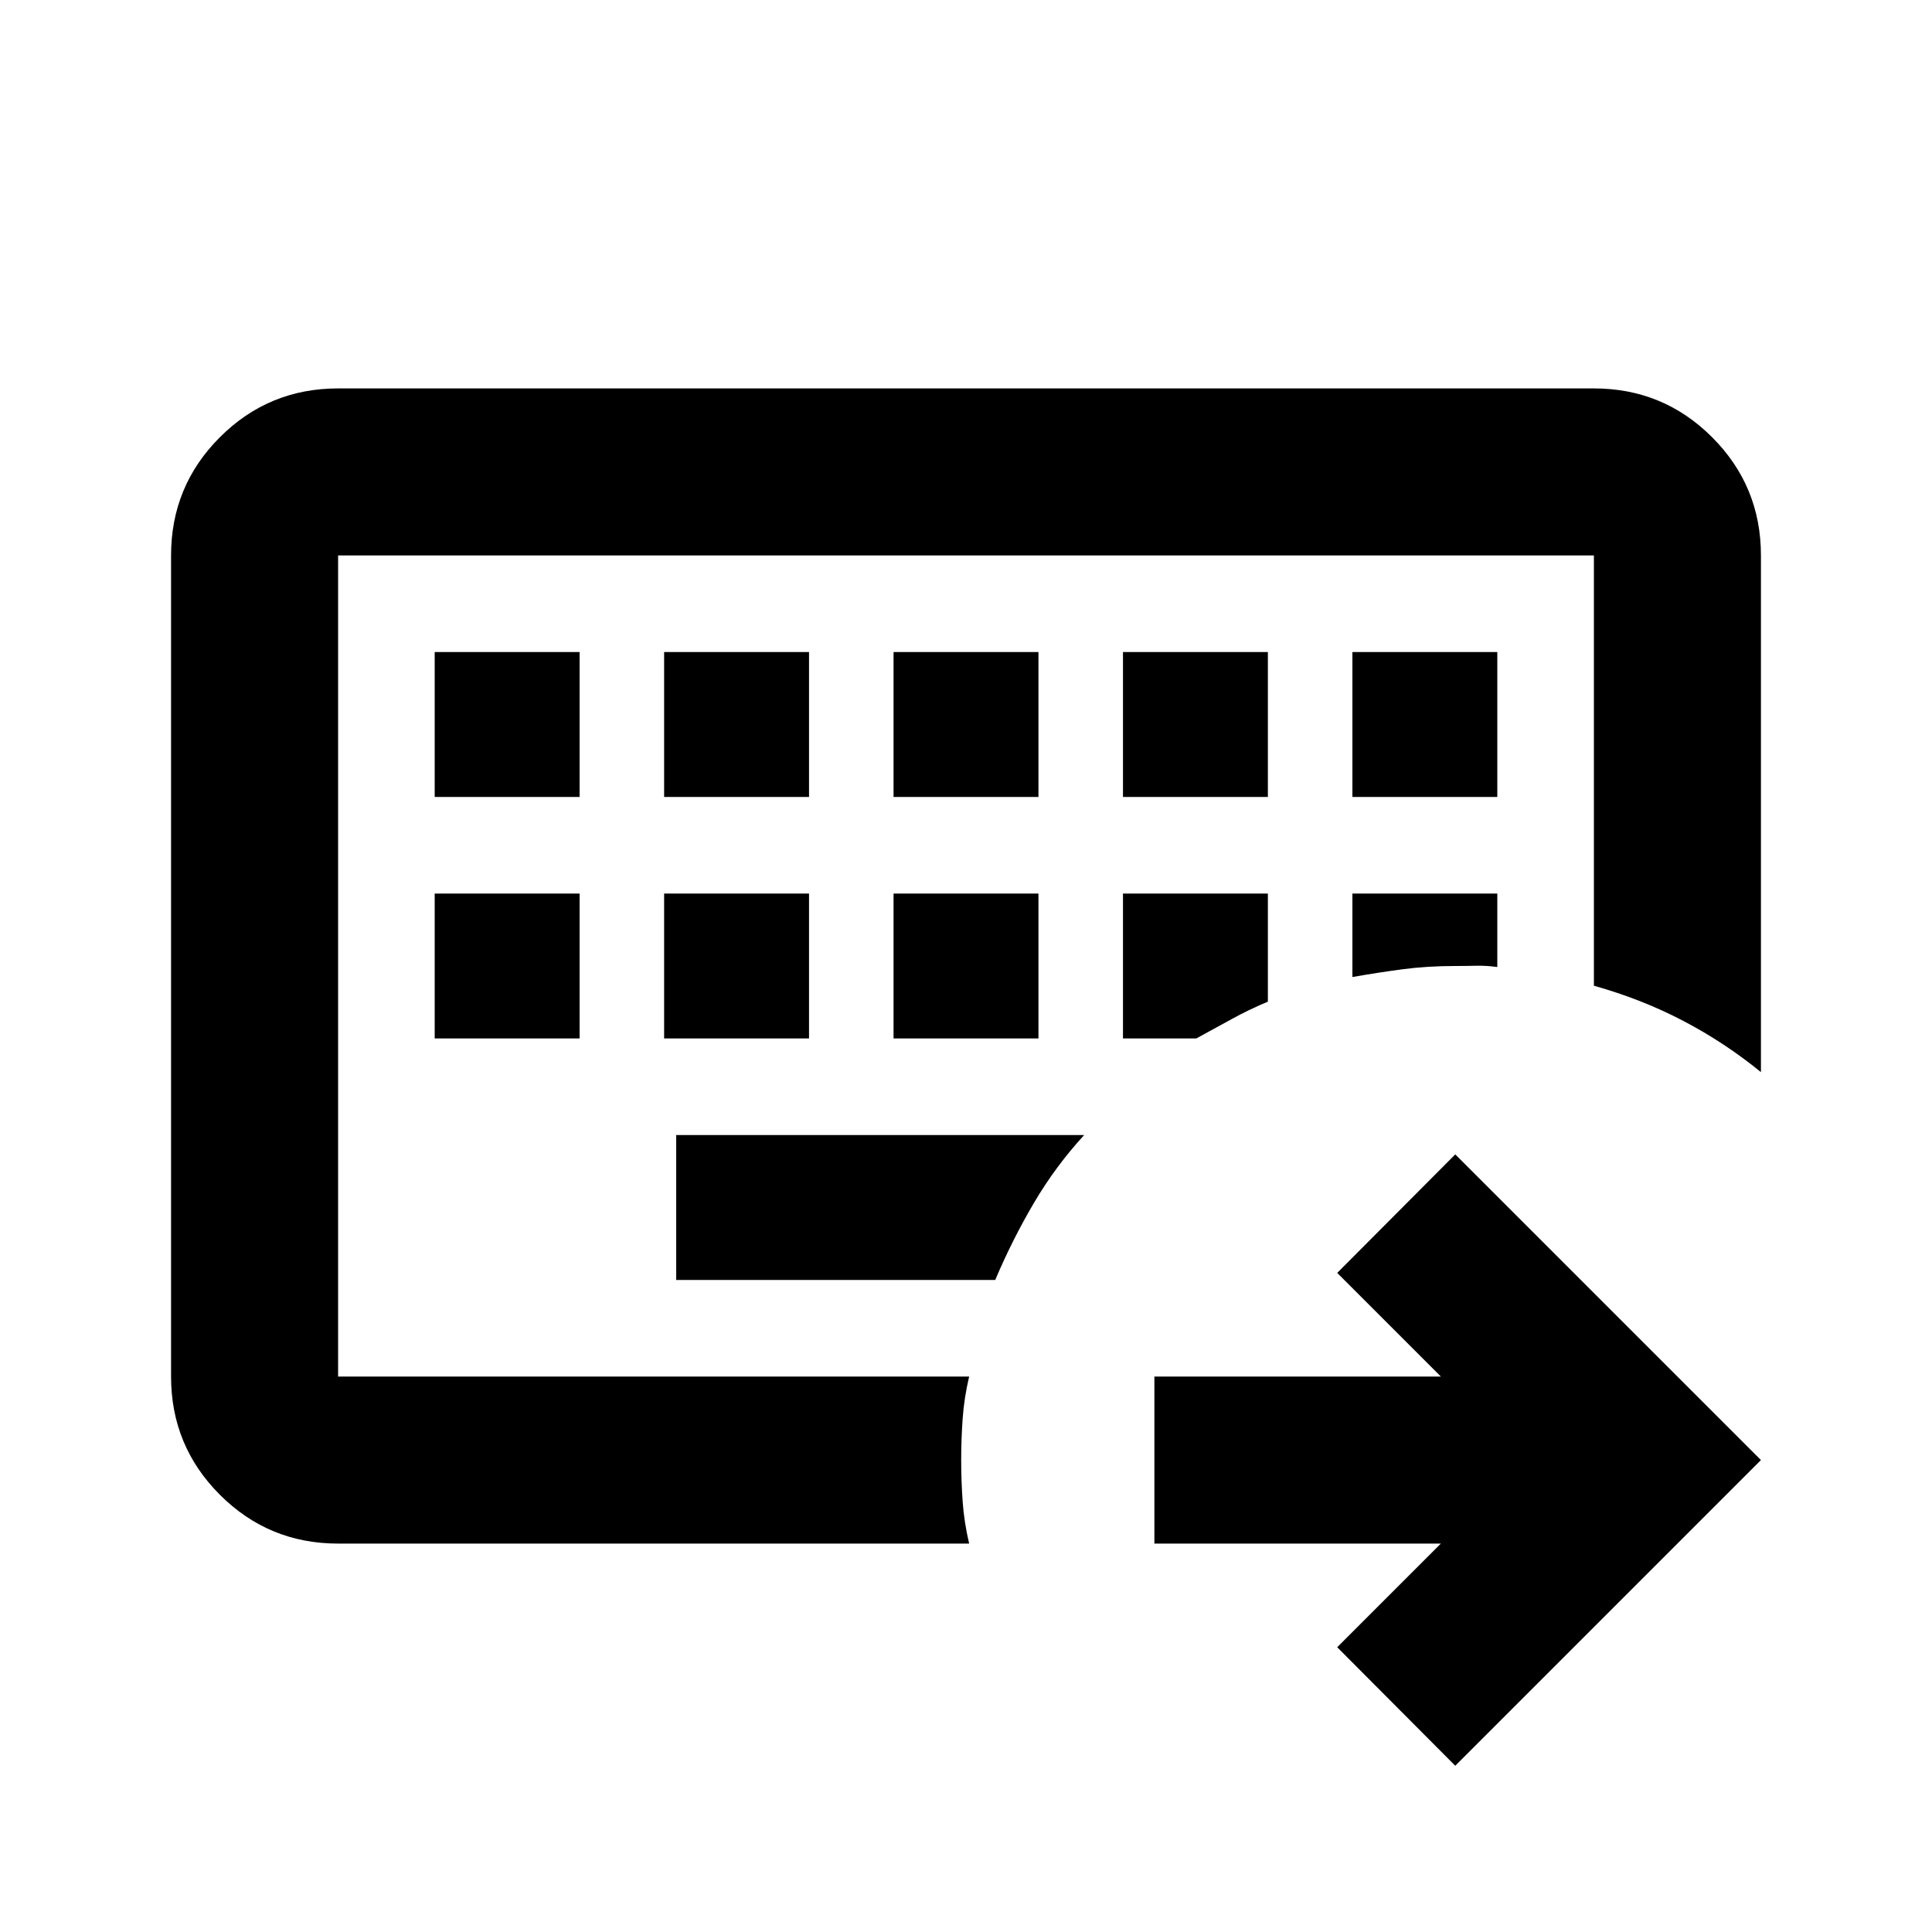 <svg xmlns="http://www.w3.org/2000/svg" height="20" viewBox="0 96 960 960" width="20"><path d="M168 780V372v408Zm0 83q-34.483 0-58.741-24.259-24.26-24.258-24.26-58.741V372q0-34.483 24.26-58.741Q133.517 289 168 289h624q34.483 0 58.741 24.259Q875 337.517 875 372v256.739q-17.913-14.63-38.56-25.447-20.648-10.816-44.44-17.488V372H168v408h313.565q-2.478 10.506-3.217 20.786-.739 10.279-.739 20.714 0 10.435.739 20.715.739 10.279 3.217 20.785H168Zm168-203v72h158.522q8.478-20 19.217-38.246 10.739-18.245 24.978-33.754H336ZM216 540v72h72v-72h-72Zm114 0v72h72v-72h-72Zm114 0v72h72v-72h-72Zm114 0v72h36.435q8.761-4.761 17.502-9.577 8.741-4.817 18.063-8.706V540h-72Zm114 0v41.478q12.717-2.239 24.954-3.858 12.237-1.62 26.155-1.62 5.043 0 10.326-.12 5.282-.119 10.565.642V540h-72ZM216 420v72h72v-72h-72Zm114 0v72h72v-72h-72Zm114 0v72h72v-72h-72Zm114 0v72h72v-72h-72Zm114 0v72h72v-72h-72Zm51.109 553.392L664.456 914.5l51.5-51.5H573.609v-83h142.347l-51.5-51.5 58.653-58.891L875 821.5 723.109 973.392Z"/></svg>